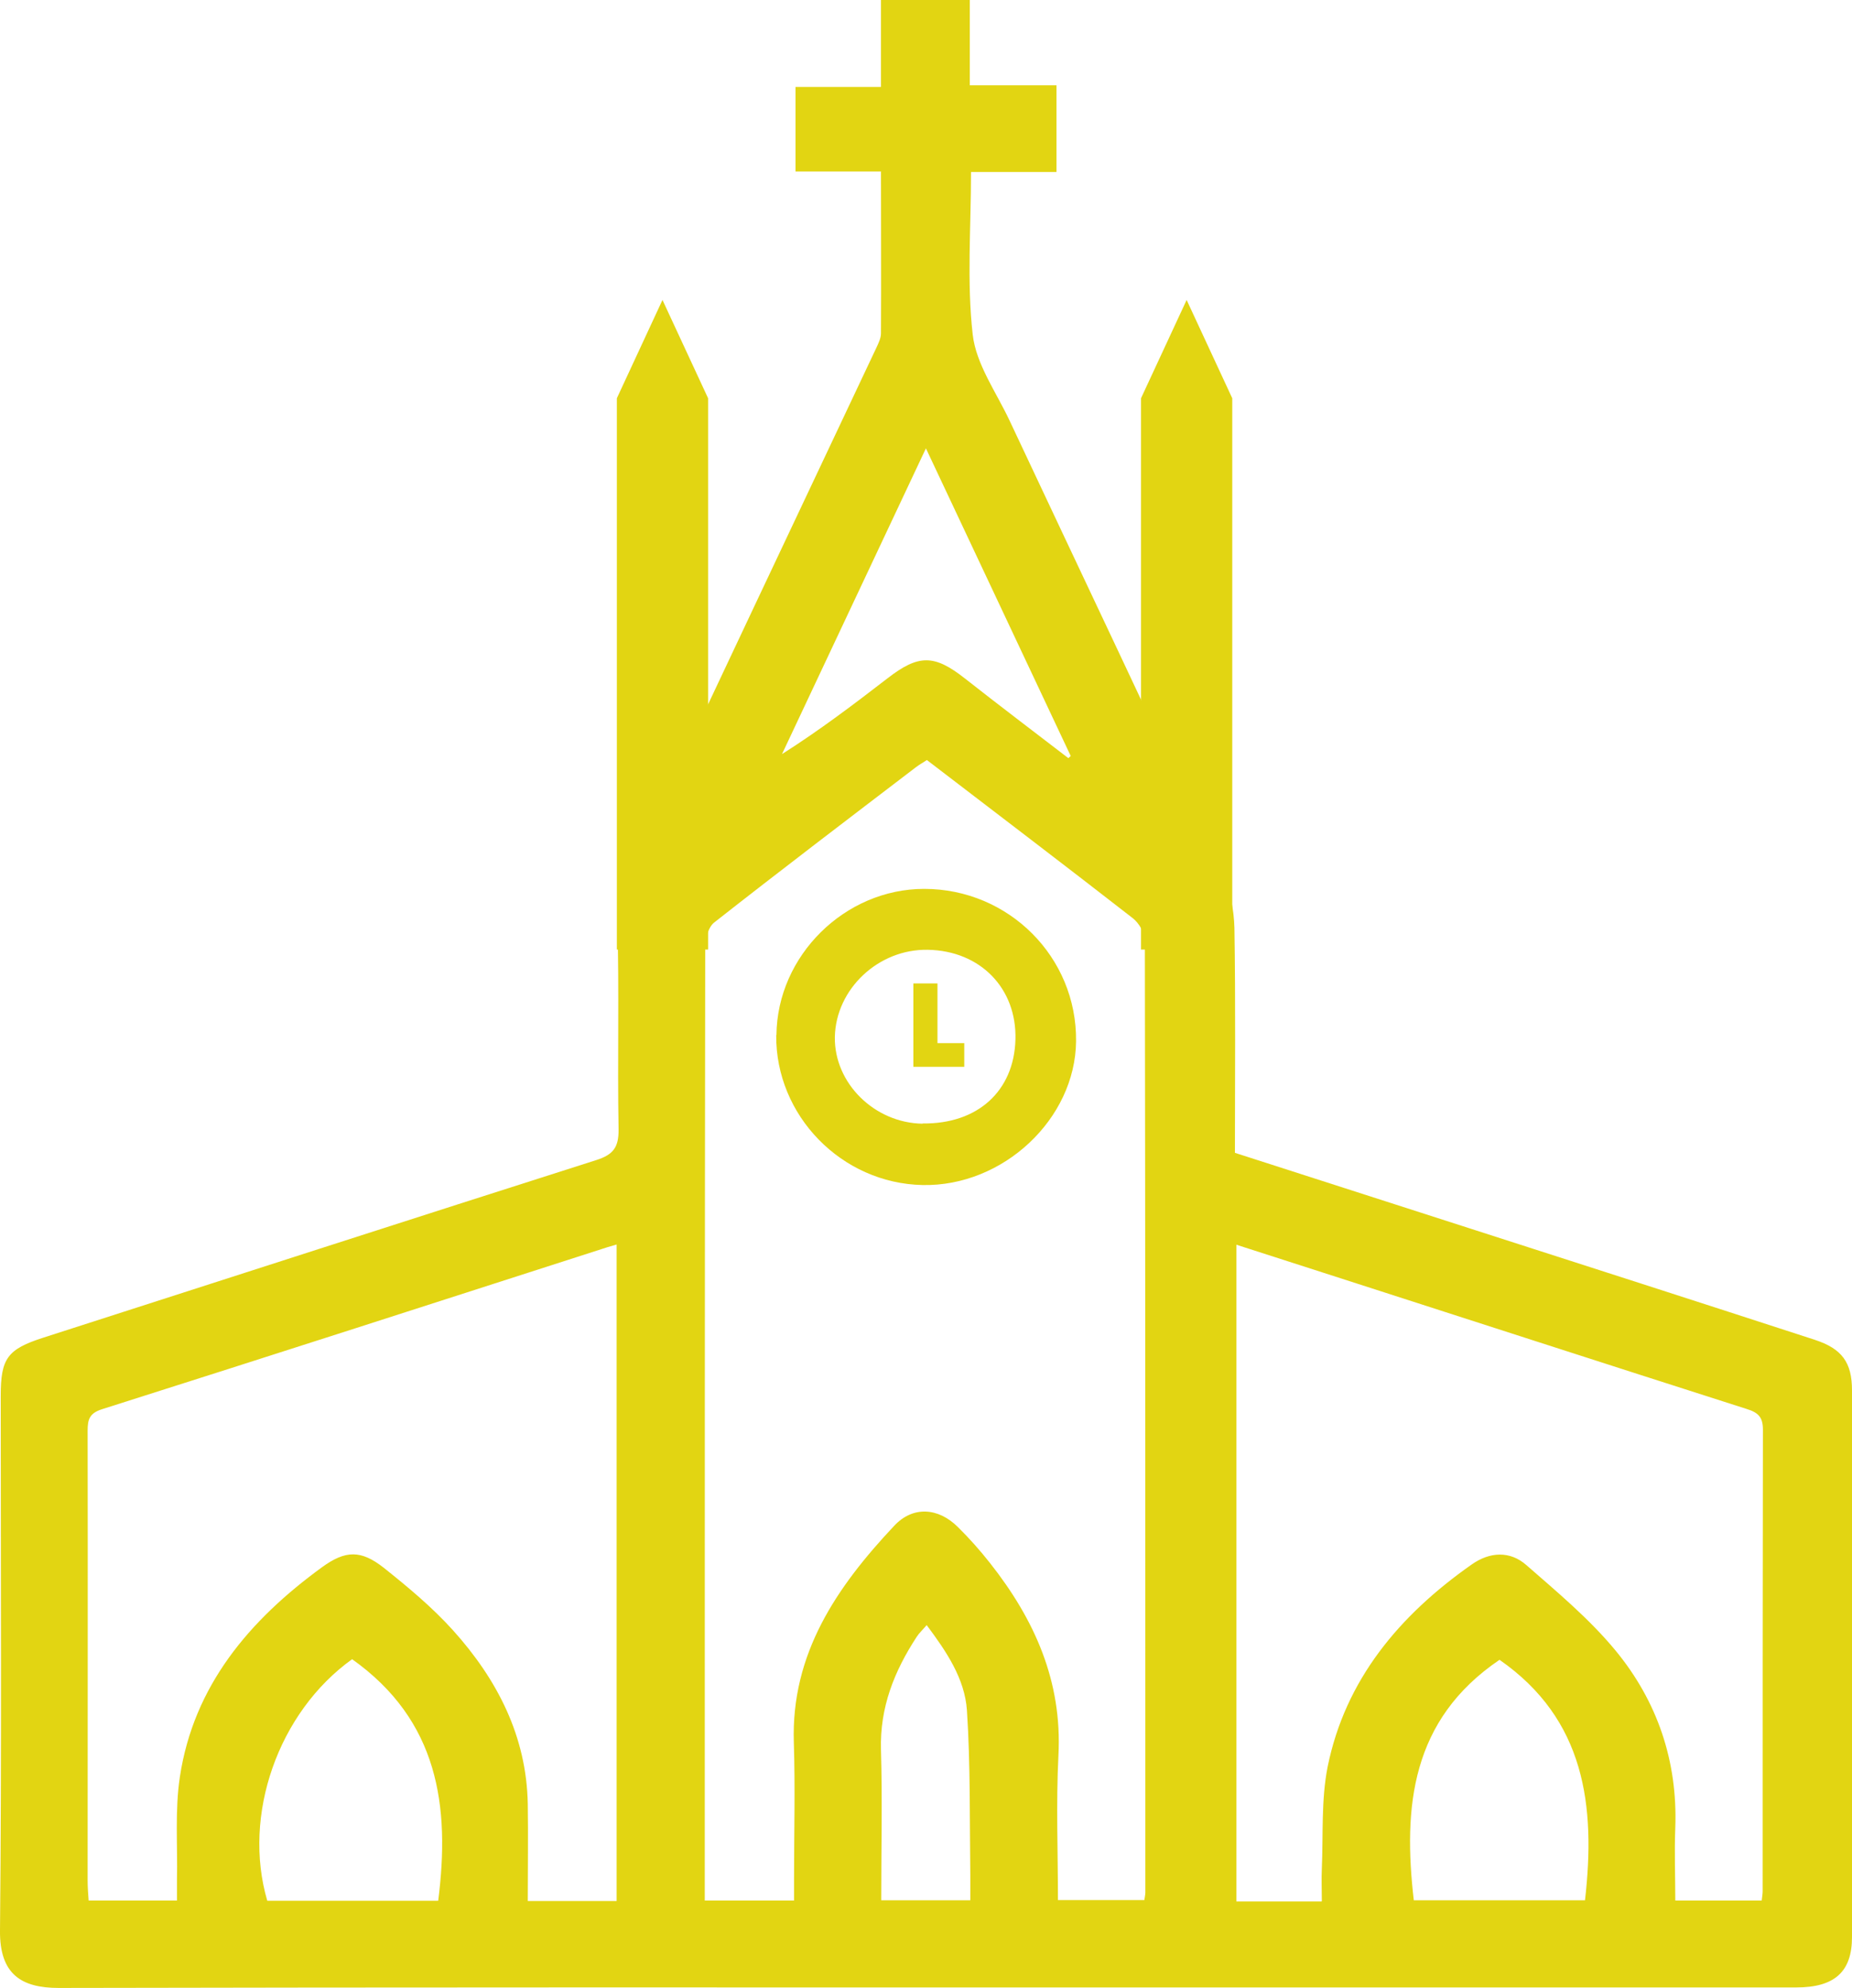 <svg width="41" height="44" viewBox="0 0 41 44" fill="none" xmlns="http://www.w3.org/2000/svg">
<path d="M19.509 3.796H17.611V1.924H19.503V0H21.47V1.888H23.389V3.807H21.497C21.497 5.034 21.401 6.23 21.534 7.404C21.609 8.065 22.058 8.684 22.352 9.313C23.923 12.658 25.511 15.993 27.066 19.344C27.237 19.706 27.317 20.136 27.328 20.54C27.355 22.191 27.339 23.838 27.339 25.516C29.081 26.077 30.813 26.633 32.539 27.189C35.083 28.007 37.627 28.825 40.172 29.653C40.781 29.852 41 30.157 41 30.775C41 34.808 41 38.84 41 42.873C41 43.643 40.615 43.989 39.765 43.989C34.394 43.989 29.022 43.989 23.651 43.989C16.2 43.989 8.75 43.984 1.299 44C0.471 44 -0.011 43.696 0 42.726C0.038 38.782 0.016 34.839 0.016 30.896C0.016 30.067 0.161 29.863 0.962 29.606C5.04 28.295 9.113 26.979 13.196 25.678C13.576 25.558 13.699 25.395 13.694 24.997C13.667 23.466 13.71 21.929 13.667 20.398C13.651 19.858 13.875 19.418 14.084 18.972C15.848 15.217 17.622 11.463 19.396 7.708C19.445 7.603 19.503 7.488 19.503 7.378C19.509 6.203 19.503 5.034 19.503 3.802L19.509 3.796ZM20.519 16.822C20.444 16.874 20.353 16.922 20.273 16.984C18.782 18.122 17.285 19.26 15.81 20.419C15.671 20.529 15.612 20.802 15.612 20.996C15.602 27.855 15.602 34.708 15.602 41.567C15.602 41.724 15.602 41.887 15.602 42.065H17.579V41.556C17.579 40.56 17.606 39.564 17.574 38.568C17.51 36.601 18.525 35.122 19.797 33.77C20.209 33.329 20.77 33.366 21.203 33.796C21.459 34.047 21.7 34.32 21.919 34.598C22.908 35.851 23.517 37.22 23.432 38.851C23.378 39.915 23.421 40.985 23.421 42.055H25.334C25.345 41.976 25.356 41.929 25.356 41.887C25.356 34.865 25.356 27.844 25.345 20.823C25.345 20.65 25.217 20.43 25.073 20.319C23.571 19.15 22.053 17.996 20.513 16.817L20.519 16.822ZM13.651 42.076V27.545C13.56 27.571 13.506 27.587 13.453 27.603C9.722 28.804 5.997 30.005 2.261 31.19C1.978 31.279 1.94 31.42 1.94 31.667C1.946 34.986 1.94 38.3 1.94 41.619C1.94 41.766 1.951 41.908 1.962 42.065H3.918C3.918 41.887 3.918 41.745 3.918 41.598C3.934 40.843 3.87 40.072 3.982 39.328C4.287 37.314 5.516 35.862 7.13 34.687C7.649 34.31 7.991 34.304 8.493 34.698C9.033 35.128 9.567 35.573 10.027 36.082C11.01 37.173 11.657 38.431 11.684 39.926C11.695 40.633 11.684 41.347 11.684 42.076H13.651ZM29.263 42.076C29.263 41.808 29.252 41.583 29.263 41.362C29.295 40.607 29.247 39.837 29.391 39.108C29.781 37.178 30.979 35.752 32.577 34.63C32.977 34.346 33.426 34.32 33.79 34.64C34.474 35.238 35.185 35.83 35.762 36.528C36.692 37.655 37.141 38.982 37.088 40.45C37.066 40.99 37.088 41.535 37.088 42.065H39.001C39.012 41.976 39.022 41.913 39.022 41.855C39.022 38.452 39.022 35.044 39.028 31.641C39.028 31.363 38.921 31.263 38.664 31.184C35.532 30.183 32.406 29.171 29.279 28.164C28.643 27.959 28.007 27.755 27.371 27.55V42.086H29.258L29.263 42.076ZM7.798 36.722C6.157 37.896 5.361 40.177 5.917 42.07H9.701C9.968 39.973 9.706 38.08 7.793 36.722H7.798ZM33.197 36.737C31.24 38.064 31.059 39.989 31.299 42.06H35.089C35.329 39.962 35.089 38.054 33.197 36.737ZM20.497 9.926C19.407 12.244 18.36 14.467 17.312 16.691C18.14 16.166 18.894 15.595 19.642 15.018C20.337 14.478 20.684 14.483 21.363 15.018C22.117 15.611 22.887 16.193 23.651 16.78C23.667 16.764 23.688 16.748 23.704 16.733C22.646 14.488 21.593 12.249 20.497 9.921V9.926ZM20.513 35.972C20.423 36.077 20.348 36.145 20.294 36.229C19.797 36.989 19.477 37.791 19.503 38.725C19.535 39.831 19.509 40.943 19.509 42.06H21.481C21.481 41.855 21.481 41.682 21.481 41.504C21.465 40.287 21.486 39.071 21.406 37.854C21.358 37.157 20.957 36.559 20.513 35.967V35.972Z" fill="#E2D512"/>
<path d="M17.189 22.91C17.205 21.153 18.702 19.674 20.46 19.674C22.331 19.674 23.843 21.185 23.822 23.046C23.806 24.766 22.208 26.266 20.423 26.229C18.632 26.192 17.168 24.693 17.184 22.91H17.189ZM20.428 24.866C21.641 24.881 22.448 24.152 22.48 23.009C22.512 21.877 21.705 21.043 20.54 21.022C19.45 21.001 18.504 21.887 18.482 22.952C18.466 23.974 19.359 24.855 20.423 24.871L20.428 24.866Z" fill="#E2D512"/>
<path d="M21.347 23.612H20.22V21.767H20.754V23.088H21.347V23.612Z" fill="#E2D512"/>
<path d="M15.676 21.017H13.656V8.815L14.666 6.639L15.676 8.815V21.017Z" fill="#E2D512"/>
<path d="M27.28 21.017H25.26V8.815L26.27 6.639L27.28 8.815V21.017Z" fill="#E2D512"/>
</svg>
